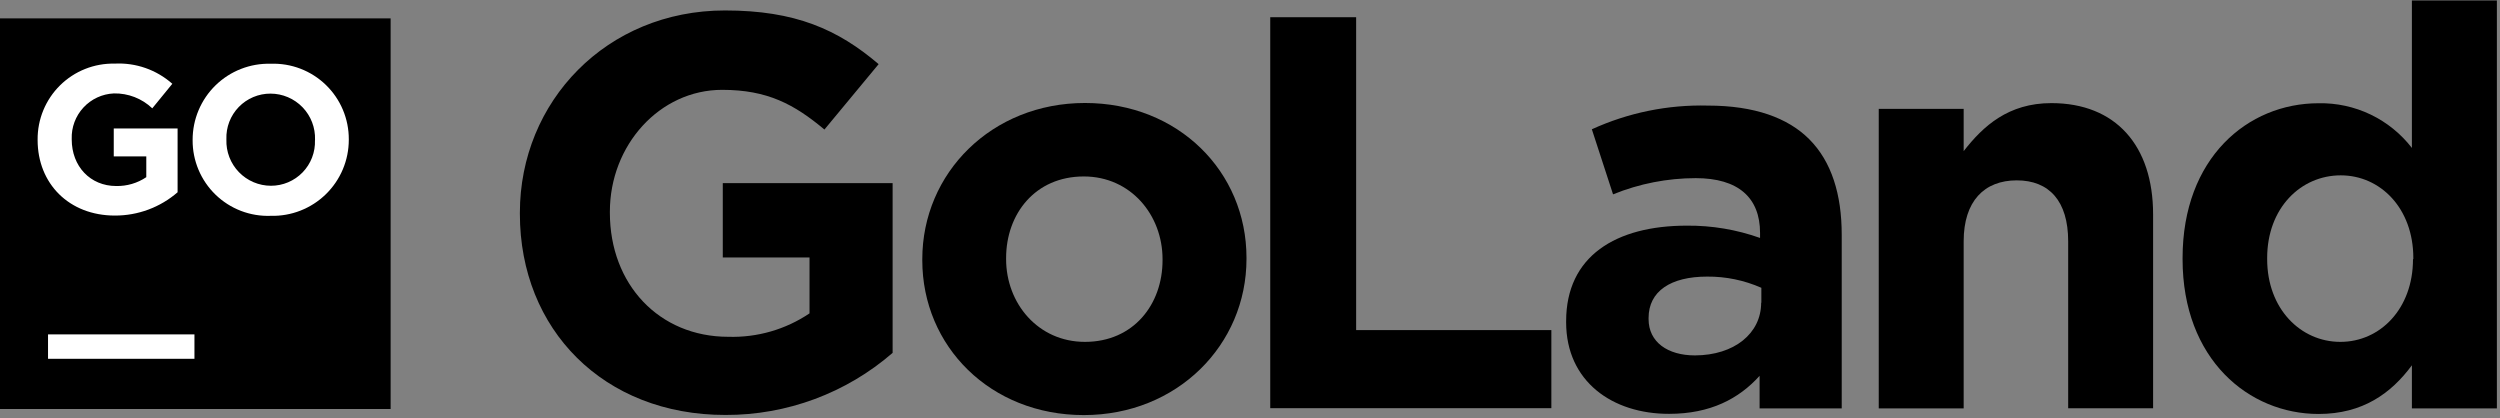 <svg xmlns="http://www.w3.org/2000/svg" width="544" height="91" fill="none" viewBox="0 0 544 91">
  <rect x="0" y="0" width="544" height="91" fill="#808080" stroke="none"/>
  <path fill="#000" d="M0 4H85V89H0V4Z"/>
  <path fill="#fff" d="M10.452 72.763H42.312V78.073H10.452V72.763Z"/>
  <path fill="#fff" d="M8.186 30.467V30.382C8.169 28.187 8.591 26.011 9.43 23.982C10.268 21.954 11.505 20.114 13.067 18.572C14.629 17.03 16.484 15.817 18.523 15.005C20.562 14.192 22.743 13.797 24.937 13.843C29.538 13.599 34.05 15.175 37.497 18.232L33.136 23.571C30.887 21.431 27.885 20.266 24.782 20.328C22.255 20.439 19.874 21.542 18.156 23.398C16.438 25.253 15.521 27.712 15.606 30.24V30.339C15.606 36.173 19.627 40.478 25.291 40.478C27.618 40.523 29.902 39.851 31.833 38.552V34.035H24.753V27.96H38.644V41.837C34.857 45.122 30.007 46.923 24.994 46.906C15.04 46.906 8.186 39.968 8.186 30.467V30.467Z"/>
  <path fill="#fff" d="M41.915 30.509V30.424C41.913 28.212 42.353 26.023 43.212 23.984C44.071 21.946 45.329 20.1 46.913 18.557C48.498 17.014 50.375 15.804 52.435 14.999C54.496 14.194 56.696 13.81 58.907 13.871C61.115 13.791 63.316 14.158 65.378 14.949C67.441 15.741 69.322 16.941 70.909 18.478C72.496 20.015 73.756 21.856 74.613 23.892C75.471 25.928 75.908 28.116 75.899 30.325V30.41C75.9 32.621 75.458 34.81 74.599 36.848C73.739 38.885 72.481 40.73 70.897 42.273C69.313 43.816 67.436 45.026 65.377 45.831C63.318 46.637 61.118 47.022 58.907 46.963C56.699 47.045 54.497 46.68 52.434 45.889C50.371 45.098 48.489 43.898 46.901 42.361C45.314 40.824 44.054 38.981 43.197 36.944C42.34 34.908 41.904 32.719 41.915 30.509V30.509ZM68.55 30.509V30.41C68.594 29.11 68.376 27.814 67.909 26.599C67.442 25.385 66.736 24.276 65.833 23.34C64.929 22.404 63.847 21.658 62.65 21.148C61.453 20.638 60.166 20.374 58.865 20.371C57.576 20.366 56.3 20.622 55.113 21.122C53.925 21.622 52.851 22.358 51.955 23.283C51.058 24.209 50.358 25.306 49.895 26.508C49.433 27.711 49.218 28.995 49.264 30.283V30.382C49.221 31.682 49.439 32.978 49.906 34.193C50.372 35.407 51.078 36.515 51.982 37.452C52.885 38.388 53.967 39.133 55.164 39.644C56.361 40.154 57.649 40.418 58.95 40.421C60.237 40.424 61.512 40.167 62.697 39.666C63.883 39.164 64.956 38.429 65.851 37.504C66.746 36.578 67.445 35.482 67.906 34.28C68.368 33.078 68.582 31.796 68.536 30.509H68.55Z"/>
  <g id="text-name">
    <path fill="#000" d="M113.126 46.538V46.298C113.126 22.098 131.973 2.274 157.758 2.274C173.079 2.274 182.326 6.409 191.19 13.956L179.395 28.187C172.839 22.707 167.005 19.549 157.149 19.549C143.528 19.549 132.709 31.585 132.709 46.057V46.298C132.709 61.874 143.414 73.287 158.48 73.287C164.76 73.482 170.942 71.699 176.152 68.189V56.026H157.277V39.855H194.234V76.784C184.146 85.536 171.227 90.335 157.872 90.293C131.364 90.321 113.126 71.715 113.126 46.538V46.538Z"/>
    <path fill="#000" d="M200.691 56.634V56.394C200.691 37.66 215.772 22.41 236.091 22.41C256.411 22.41 271.237 37.363 271.237 56.096V56.337C271.237 75.056 256.156 90.321 235.837 90.321C215.517 90.321 200.691 75.368 200.691 56.634ZM252.97 56.634V56.394C252.97 46.779 246.046 38.396 235.837 38.396C225.259 38.396 218.929 46.538 218.929 56.153V56.394C218.929 65.994 225.868 74.391 236.077 74.391C246.655 74.391 252.97 66.235 252.97 56.634Z"/>
    <path fill="#000" d="M276.405 3.747H295.096V71.828H337.576V88.82H276.405V3.747Z"/>
    <path fill="#000" d="M340.791 70.129V69.888C340.791 55.728 351.609 49.101 367.057 49.101C372.483 49.052 377.875 49.958 382.987 51.777V50.673C382.987 43.012 378.244 38.764 368.997 38.764C362.827 38.768 356.716 39.965 351 42.29L346.384 28.13C354.312 24.512 362.961 22.75 371.673 22.976C381.77 22.976 389.062 25.652 393.678 30.282C398.549 35.139 400.758 42.318 400.758 51.069V88.862H382.888V81.782C378.385 86.767 372.183 90.052 363.192 90.052C350.887 90.08 340.791 83.014 340.791 70.129V70.129ZM383.271 65.881V62.624C379.556 60.985 375.535 60.155 371.475 60.188C363.574 60.188 358.731 63.346 358.731 69.194V69.435C358.731 74.419 362.866 77.336 368.827 77.336C377.394 77.308 383.228 72.536 383.228 65.881H383.271Z"/>
    <path fill="#000" d="M408.815 23.684H427.294V32.888C431.542 27.422 437.022 22.438 446.381 22.438C460.372 22.438 468.514 31.684 468.514 46.637V88.834H450.035V52.5C450.035 43.749 445.9 39.246 438.848 39.246C431.797 39.246 427.294 43.749 427.294 52.5V88.862H408.815V23.684Z"/>
    <path fill="#000" d="M474.928 56.394V56.153C474.928 34.389 489.088 22.466 504.523 22.466C508.432 22.388 512.305 23.228 515.831 24.917C519.358 26.607 522.439 29.099 524.828 32.194V0.094H543.321V88.862H524.828V79.489C520.325 85.577 514.137 90.08 504.523 90.08C489.329 90.08 474.928 78.2 474.928 56.394ZM525.14 56.394V56.153C525.14 45.321 517.975 38.156 509.337 38.156C500.699 38.156 493.336 45.207 493.336 56.153V56.394C493.336 67.212 500.629 74.391 509.266 74.391C517.904 74.391 525.069 67.212 525.069 56.394H525.14Z"/>
  </g>
</svg>
